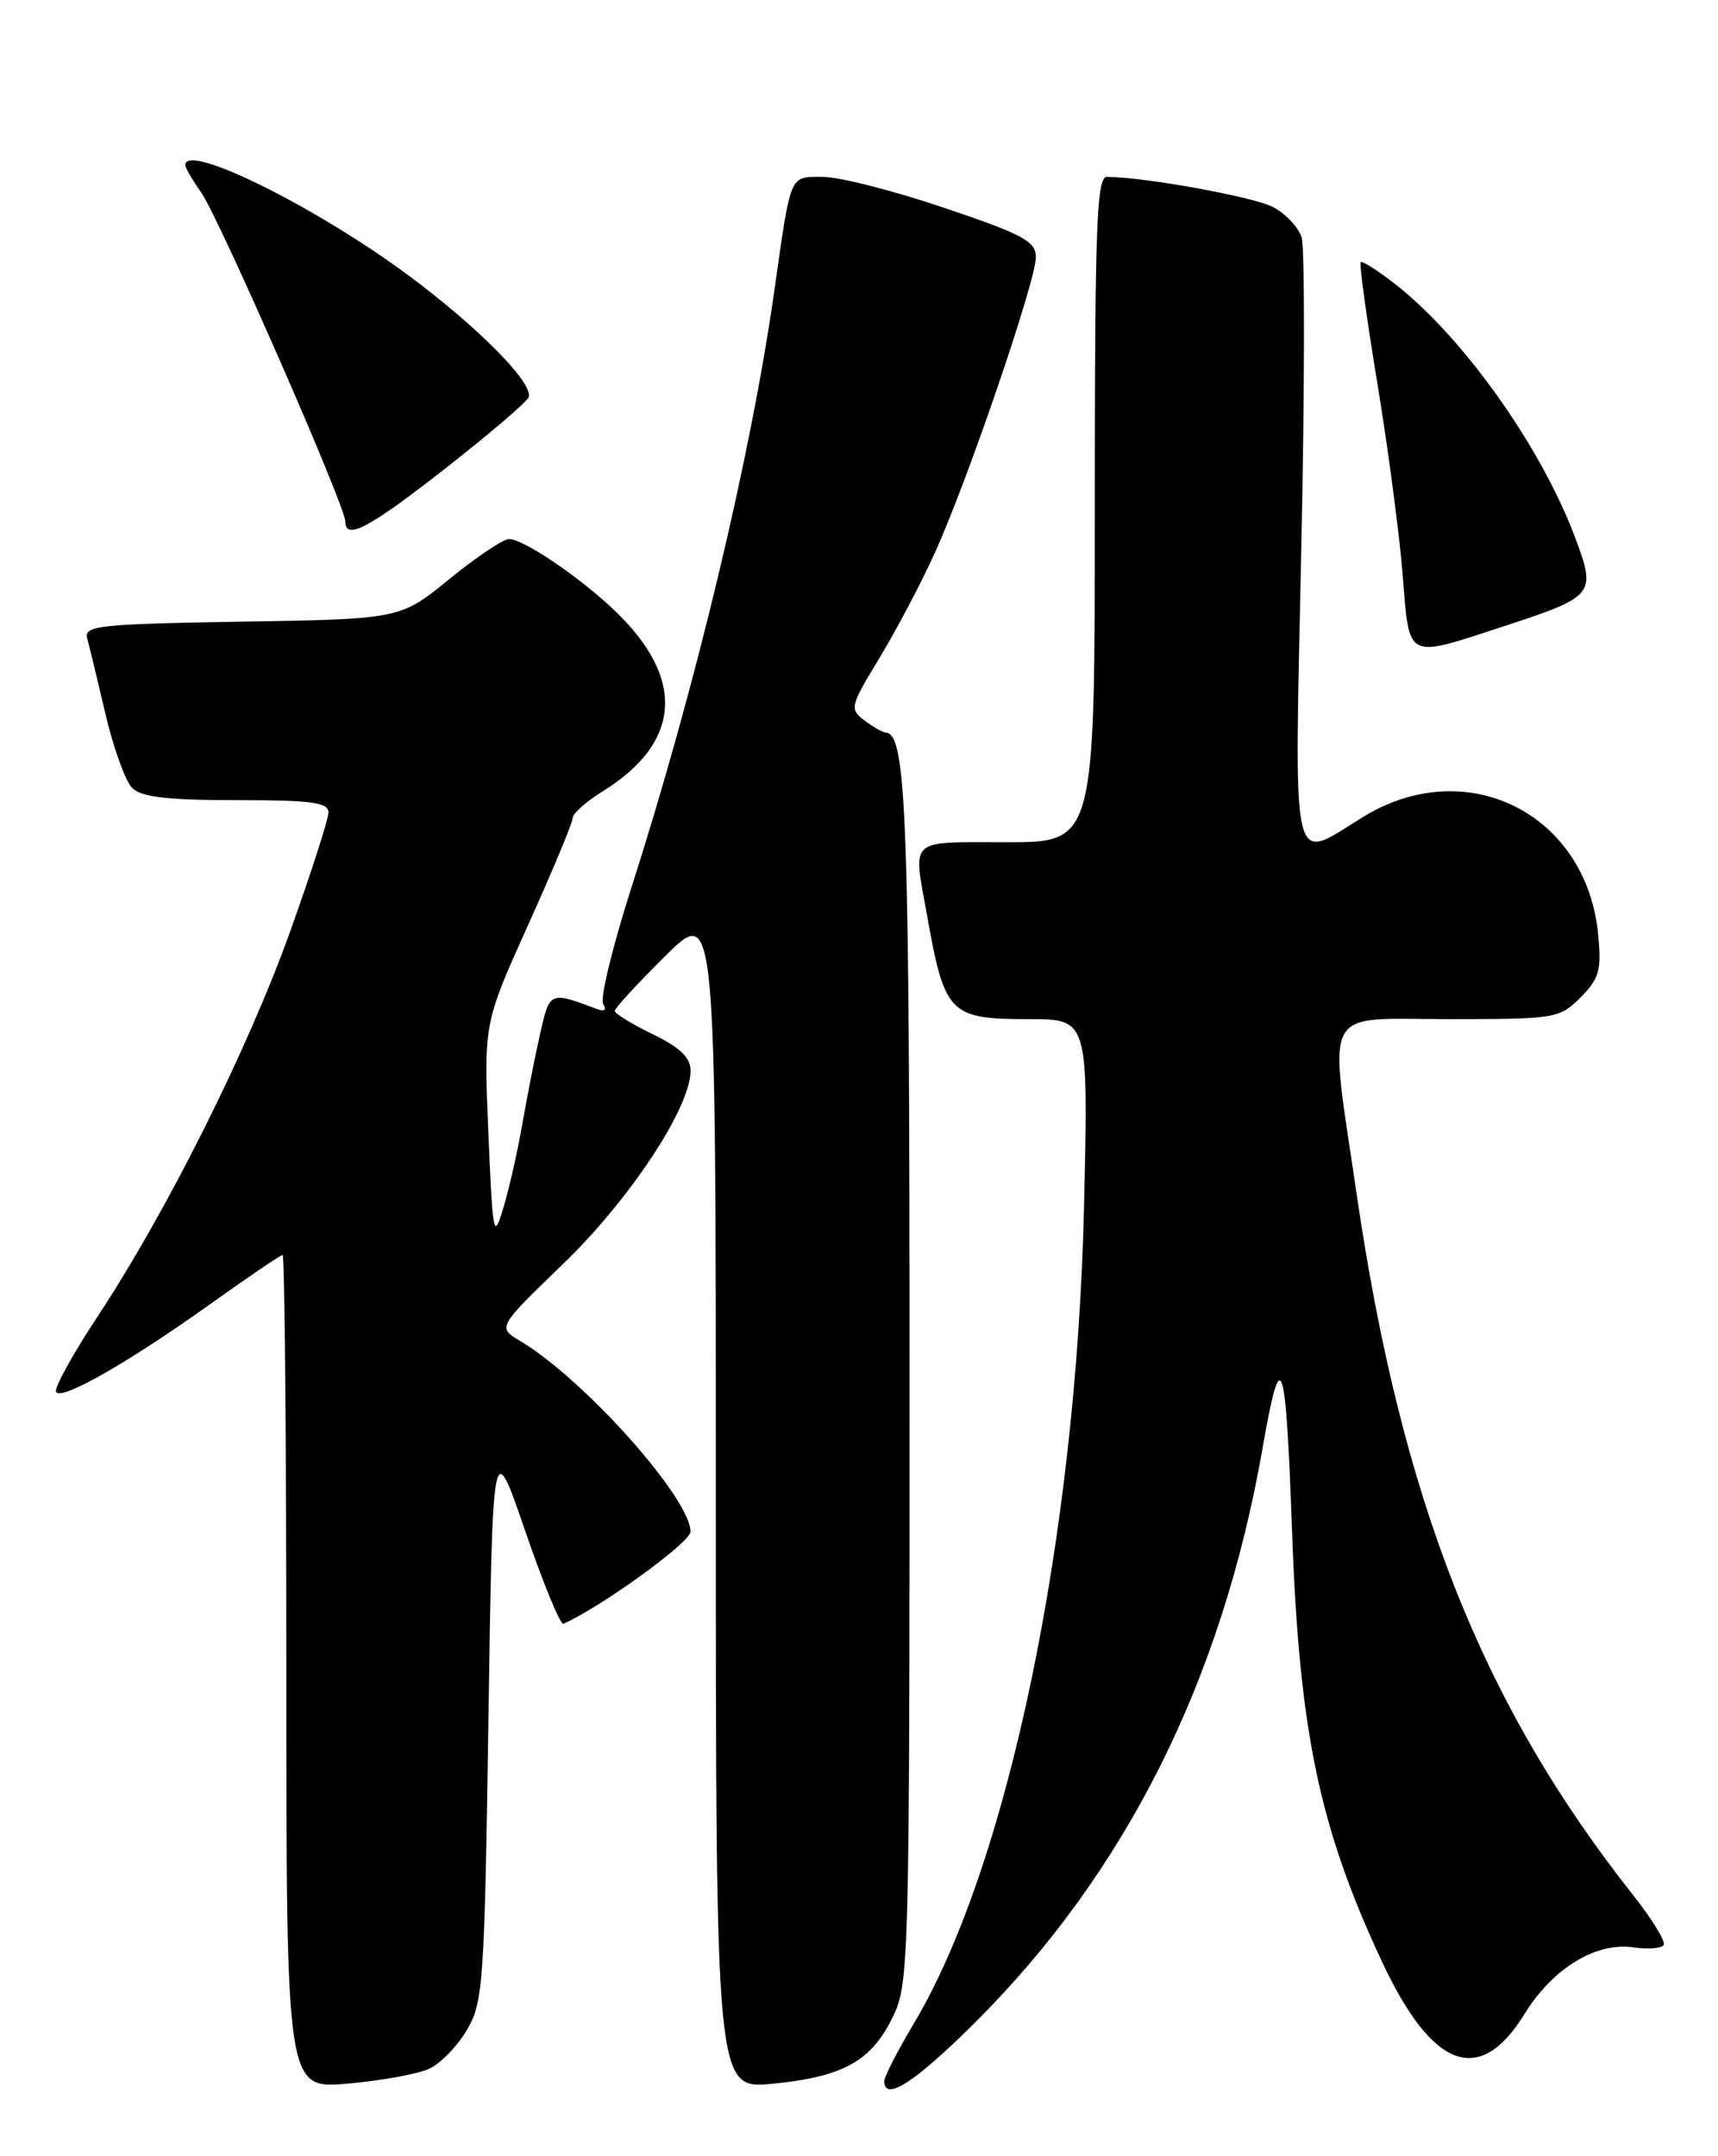 <?xml version="1.0" encoding="UTF-8" standalone="no"?>
<!DOCTYPE svg PUBLIC "-//W3C//DTD SVG 1.1//EN" "http://www.w3.org/Graphics/SVG/1.1/DTD/svg11.dtd" >
<svg xmlns="http://www.w3.org/2000/svg" xmlns:xlink="http://www.w3.org/1999/xlink" version="1.1" viewBox="0 0 204 256">
 <g >
 <path fill="currentColor"
d=" M 50.95 245.63 C 52.30 245.01 54.32 242.93 55.45 241.00 C 57.38 237.71 57.53 235.47 58.00 204.00 C 58.50 170.50 58.50 170.50 62.37 181.79 C 64.51 188.00 66.54 192.95 66.90 192.79 C 71.45 190.76 81.98 183.13 81.99 181.86 C 82.01 177.91 69.35 163.74 61.78 159.22 C 59.06 157.60 59.06 157.60 66.88 150.05 C 74.79 142.42 82.00 131.49 82.00 127.14 C 82.00 125.56 80.78 124.38 77.50 122.79 C 75.03 121.59 73.00 120.34 73.00 120.02 C 73.00 119.70 75.70 116.77 79.00 113.50 C 85.00 107.56 85.00 107.56 85.00 177.81 C 85.00 248.06 85.00 248.06 91.75 247.40 C 100.12 246.58 103.48 244.71 106.02 239.46 C 107.94 235.50 108.00 233.07 108.00 164.33 C 108.00 96.51 107.65 87.09 105.15 86.97 C 104.79 86.95 103.66 86.30 102.64 85.53 C 100.86 84.18 100.94 83.86 104.43 78.12 C 106.43 74.82 109.40 69.19 111.02 65.61 C 114.91 57.04 123.00 33.36 123.00 30.55 C 123.00 28.65 121.55 27.86 112.13 24.68 C 106.15 22.65 99.66 21.00 97.71 21.00 C 93.71 21.00 93.94 20.45 91.95 34.50 C 89.15 54.21 82.58 81.66 75.01 105.27 C 72.76 112.30 71.23 118.56 71.62 119.19 C 72.06 119.91 71.80 120.14 70.91 119.81 C 65.28 117.69 65.27 117.69 64.14 122.72 C 63.54 125.35 62.61 130.11 62.05 133.30 C 61.50 136.50 60.49 141.00 59.80 143.30 C 58.61 147.30 58.52 146.88 57.99 134.50 C 57.44 121.50 57.44 121.50 62.72 109.80 C 65.62 103.37 68.00 97.67 68.00 97.13 C 68.00 96.60 69.57 95.19 71.48 94.01 C 80.98 88.14 81.46 80.49 72.84 72.35 C 68.66 68.40 62.13 64.00 60.45 64.00 C 59.75 64.00 56.56 66.14 53.36 68.75 C 47.53 73.50 47.53 73.50 28.72 73.81 C 11.63 74.09 9.95 74.28 10.36 75.81 C 10.61 76.74 11.59 80.78 12.53 84.80 C 13.47 88.81 14.89 92.75 15.69 93.55 C 16.78 94.64 19.85 95.00 28.07 95.00 C 37.00 95.00 39.00 95.27 39.00 96.46 C 39.00 97.27 36.93 103.68 34.41 110.71 C 29.37 124.75 19.74 143.98 11.49 156.46 C 8.57 160.88 6.40 164.84 6.66 165.27 C 7.31 166.31 15.30 161.74 25.08 154.75 C 29.51 151.59 33.32 149.00 33.56 149.00 C 33.80 149.00 34.00 171.28 34.00 198.51 C 34.00 248.01 34.00 248.01 41.25 247.39 C 45.24 247.04 49.60 246.25 50.95 245.63 Z  M 115.68 240.23 C 133.67 222.34 145.08 199.58 149.91 172.00 C 152.13 159.27 152.67 160.78 153.43 182.00 C 154.28 205.55 156.64 216.88 164.01 232.72 C 170.05 245.69 175.68 247.80 181.03 239.11 C 184.38 233.69 189.51 230.55 193.98 231.21 C 195.69 231.46 197.29 231.33 197.55 230.93 C 197.80 230.52 196.20 227.90 194.00 225.11 C 175.89 202.21 166.38 178.07 161.05 141.50 C 157.78 119.06 156.74 121.00 172.05 121.00 C 184.73 121.00 185.16 120.93 187.67 118.43 C 189.91 116.18 190.18 115.22 189.77 110.95 C 188.39 96.57 174.12 89.45 161.85 97.00 C 153.17 102.34 153.69 104.61 154.52 65.19 C 154.93 46.05 154.94 29.39 154.56 28.18 C 154.17 26.97 152.63 25.35 151.14 24.57 C 148.80 23.36 135.76 21.00 131.43 21.00 C 130.21 21.00 130.00 26.95 130.00 60.50 C 130.00 100.00 130.00 100.00 119.50 100.00 C 107.73 100.00 108.42 99.37 110.06 108.57 C 112.17 120.43 112.72 121.00 122.19 121.00 C 129.24 121.00 129.24 121.00 128.72 143.25 C 127.82 182.45 119.70 221.47 108.55 240.18 C 106.60 243.46 105.00 246.56 105.00 247.07 C 105.00 249.58 108.59 247.28 115.68 240.23 Z  M 178.50 74.38 C 189.37 70.82 189.56 70.58 187.05 63.86 C 183.05 53.18 173.95 40.30 165.89 33.91 C 163.70 32.18 161.76 30.93 161.57 31.13 C 161.39 31.33 162.28 37.80 163.55 45.50 C 164.82 53.20 166.17 63.44 166.56 68.25 C 167.37 78.46 166.85 78.19 178.50 74.38 Z  M 52.98 55.54 C 58.20 51.45 62.61 47.68 62.78 47.15 C 63.34 45.48 56.80 38.86 48.53 32.72 C 37.51 24.54 22.00 16.87 22.00 19.60 C 22.00 19.92 22.85 21.39 23.89 22.85 C 25.95 25.74 41.00 60.08 41.00 61.89 C 41.00 64.22 43.80 62.73 52.98 55.54 Z "/>
</g>
</svg>